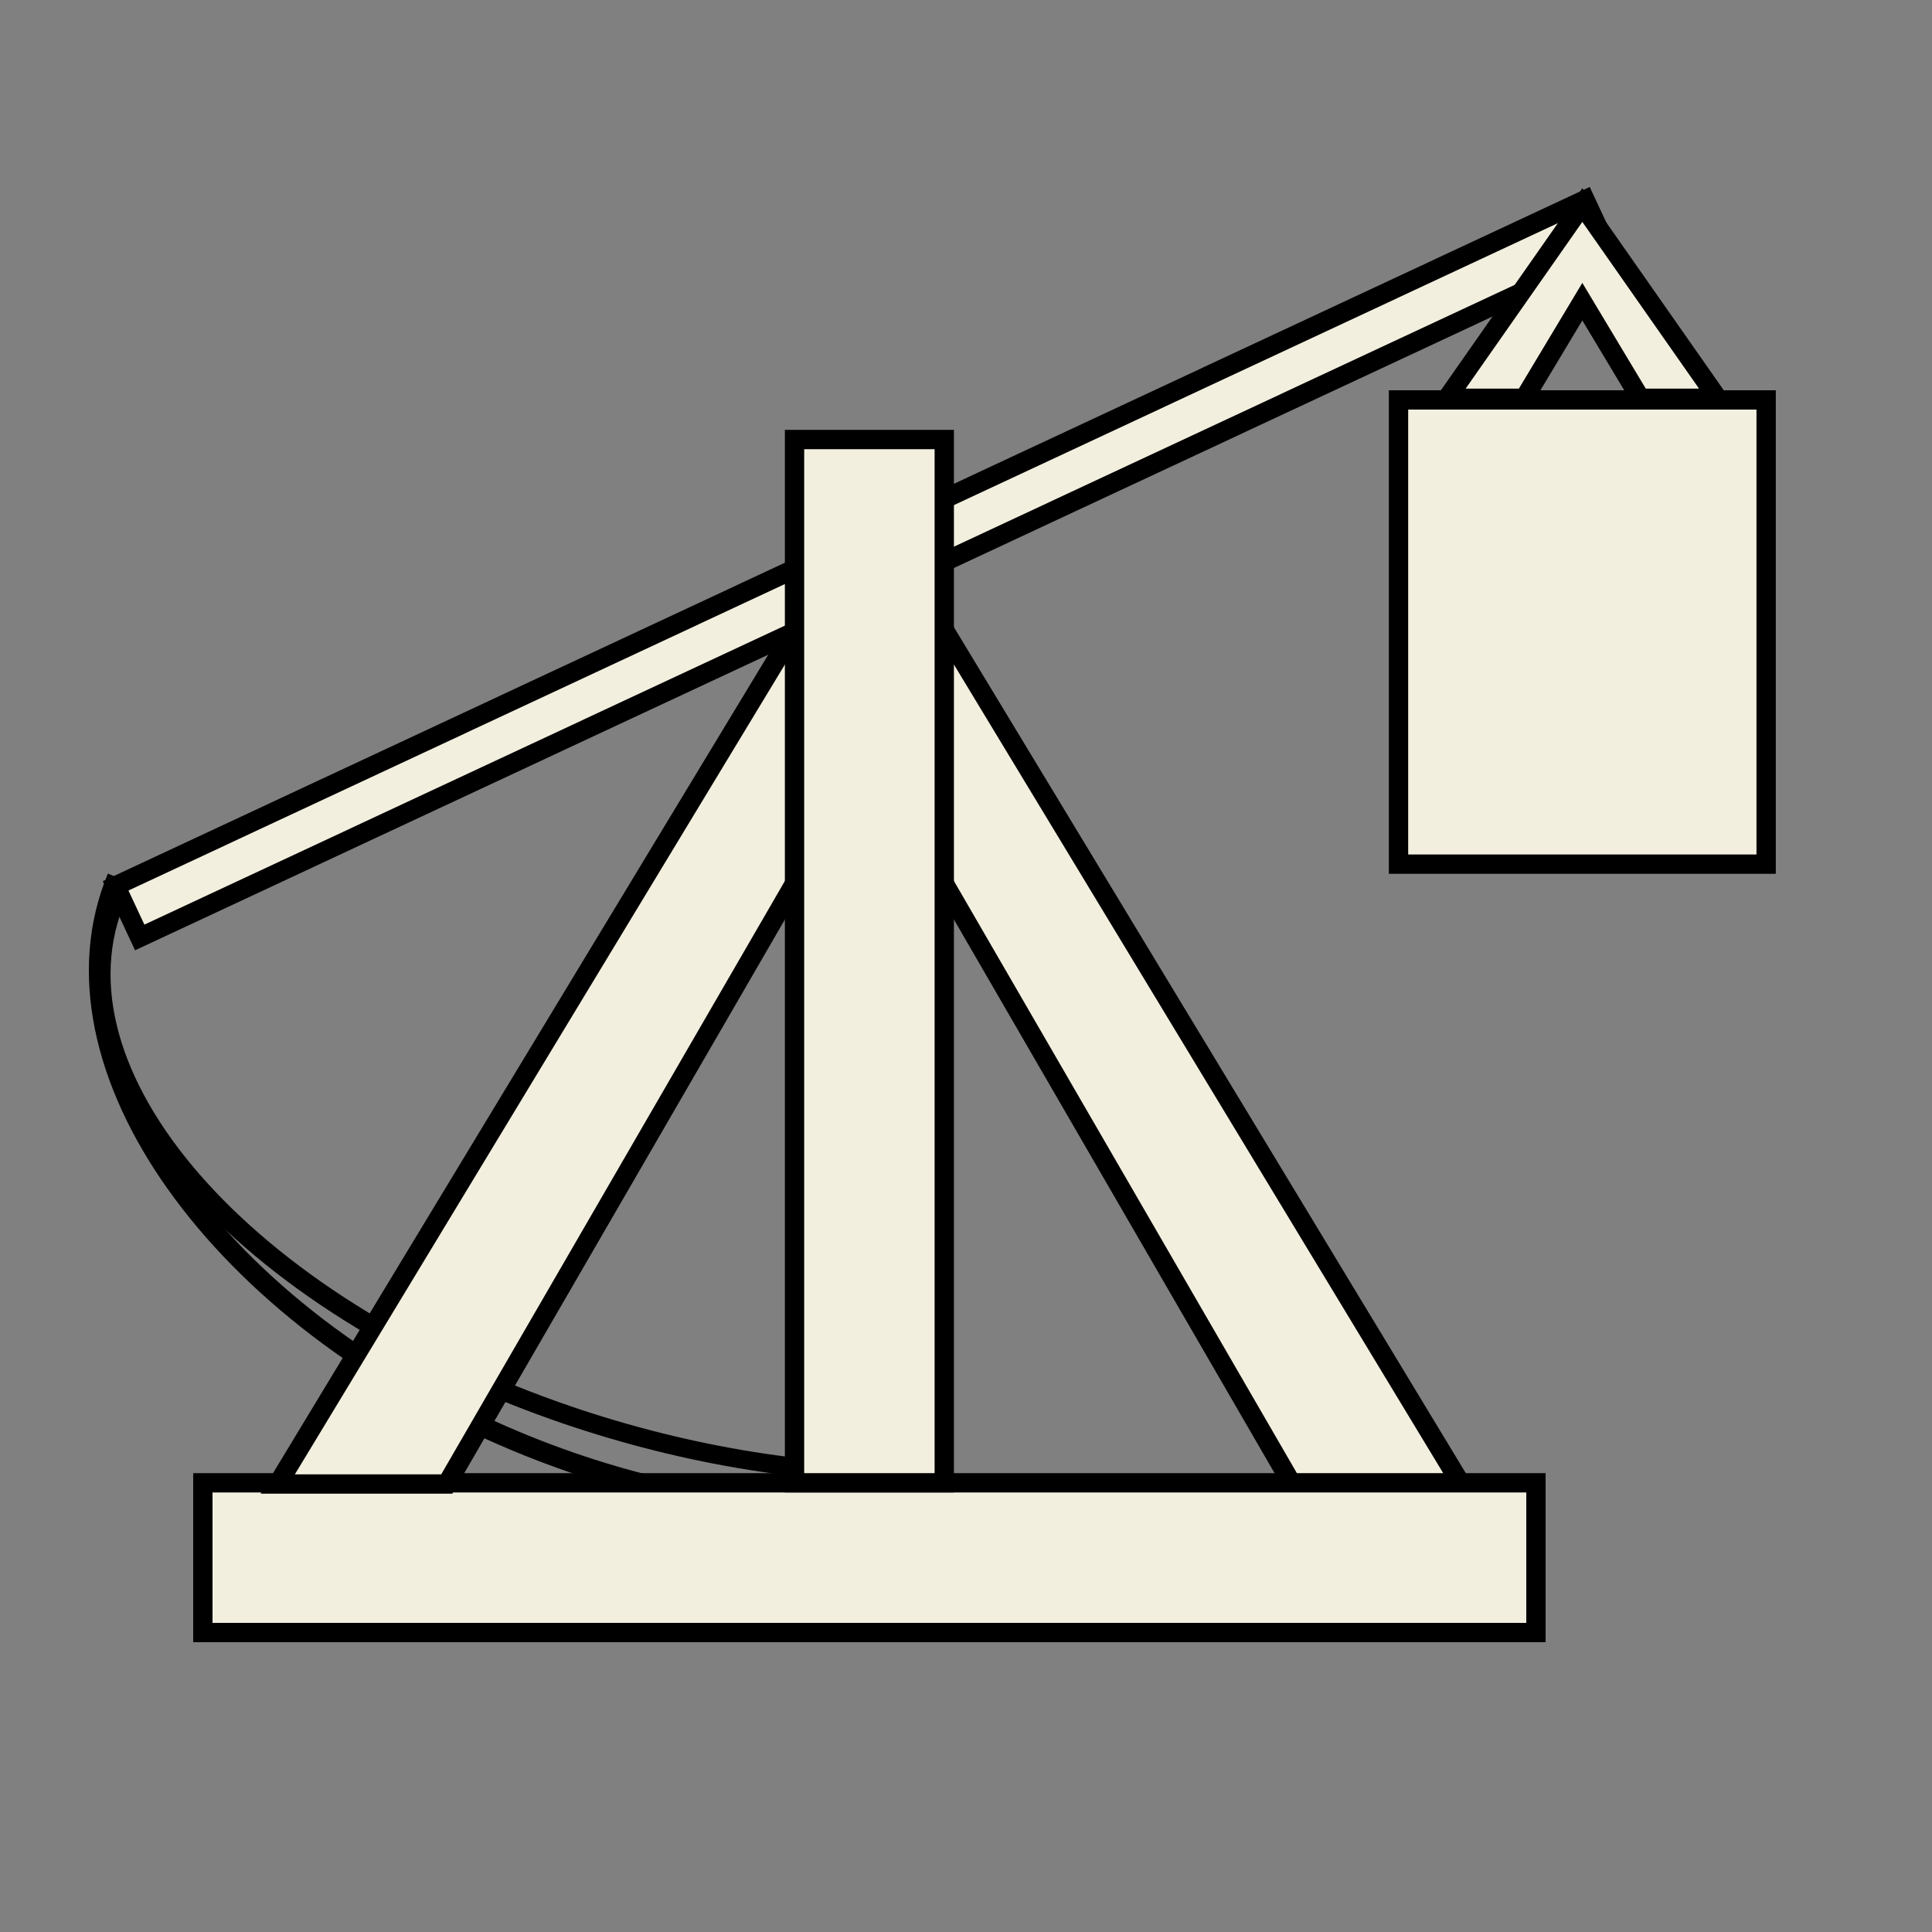 <?xml version="1.0" encoding="UTF-8" standalone="no"?>
<!-- Created with Inkscape (http://www.inkscape.org/) -->

<svg
   xmlns:dc="http://purl.org/dc/elements/1.1/"
   xmlns:cc="http://creativecommons.org/ns#"
   xmlns:rdf="http://www.w3.org/1999/02/22-rdf-syntax-ns#"
   xmlns:svg="http://www.w3.org/2000/svg"
   xmlns="http://www.w3.org/2000/svg"
   xmlns:sodipodi="http://sodipodi.sourceforge.net/DTD/sodipodi-0.dtd"
   xmlns:inkscape="http://www.inkscape.org/namespaces/inkscape"
   width="100"
   height="100"
   id="svg2998"
   version="1.1"
   inkscape:version="0.48.2 r9819"
   sodipodi:docname="trebuchet_alabaster.svg">
  <rect width="100%" height="100%" fill="#808080" stroke="none"/>
  <defs
     id="defs3000" />
  <sodipodi:namedview
     id="base"
     pagecolor="#ffffff"
     bordercolor="#666666"
     borderopacity="1.0"
     inkscape:pageopacity="0.0"
     inkscape:pageshadow="2"
     inkscape:zoom="6.84"
     inkscape:cx="48.197719"
     inkscape:cy="53.498559"
     inkscape:document-units="px"
     inkscape:current-layer="layer1"
     showgrid="false"
     showguides="true"
     inkscape:guide-bbox="true"
     inkscape:window-width="1468"
     inkscape:window-height="837"
     inkscape:window-x="228"
     inkscape:window-y="50"
     inkscape:window-maximized="0" />
  <g
     inkscape:label="Layer 1"
     inkscape:groupmode="layer"
     id="layer1"
     transform="translate(0,-952.362)">
    <path
       style="fill:#f3efdf;fill-opacity:1;stroke:#000000;stroke-width:1;stroke-linecap:butt;stroke-linejoin:miter;stroke-miterlimit:4;stroke-opacity:1;stroke-dasharray:none"
       d="m 48.812,984.862 26.813,44.313 -8.75,0 L 48.812,997.987 z"
       id="path3784-1"
       inkscape:connector-curvature="0"
       sodipodi:nodetypes="ccccc" />
    <rect
       style="fill:#f3efdf;fill-opacity:1;fill-rule:nonzero;stroke:#000000;stroke-width:1;stroke-miterlimit:4;stroke-opacity:1;stroke-dasharray:none"
       id="rect3804"
       width="19.028"
       height="24.028"
       x="72.387"
       y="973.062" />
    <path
       sodipodi:type="arc"
       style="fill:none;stroke:#000000;stroke-width:0.612;stroke-miterlimit:4;stroke-opacity:1;stroke-dasharray:none"
       id="path2991"
       sodipodi:cx="-18.194561"
       sodipodi:cy="14.092729"
       sodipodi:rx="19.228342"
       sodipodi:ry="11.268222"
       d="m 1.034,14.093 c 0,6.223 -8.609,11.268 -19.228,11.268 -3.974,0 -7.851,-0.722 -11.096,-2.066"
       transform="matrix(-1.459,-0.607,-0.648,1.558,16.671,976.435)"
       sodipodi:start="0"
       sodipodi:end="2.1859414"
       sodipodi:open="true" />
    <path
       sodipodi:type="arc"
       style="fill:none;stroke:#000000;stroke-width:0.612;stroke-miterlimit:4;stroke-opacity:1;stroke-dasharray:none"
       id="path2991-7"
       sodipodi:cx="-18.194561"
       sodipodi:cy="14.092729"
       sodipodi:rx="19.228342"
       sodipodi:ry="11.268222"
       d="m 1.034,14.093 c 0,6.223 -8.609,11.268 -19.228,11.268 -3.974,0 -7.851,-0.722 -11.096,-2.066"
       transform="matrix(-1.582,-0.561,-0.703,1.44,17.757,978.65)"
       sodipodi:start="0"
       sodipodi:end="2.1859414"
       sodipodi:open="true" />
    <rect
       style="fill:#f3efdf;fill-opacity:1;fill-rule:nonzero;stroke:#000000;stroke-width:1;stroke-miterlimit:4;stroke-opacity:1;stroke-dasharray:none"
       id="rect3006"
       width="69"
       height="7.75"
       x="10.5"
       y="1029.112" />
    <path
       style="fill:#f3efdf;fill-opacity:1;stroke:#000000;stroke-width:1;stroke-linecap:butt;stroke-linejoin:miter;stroke-miterlimit:4;stroke-opacity:1;stroke-dasharray:none"
       d="m 41.188,984.862 -26.813,44.313 8.75,0 18.063,-31.188 z"
       id="path3784"
       inkscape:connector-curvature="0"
       sodipodi:nodetypes="ccccc" />
    <rect
       style="fill:#f3efdf;fill-opacity:1;fill-rule:nonzero;stroke:#000000;stroke-width:1;stroke-miterlimit:4;stroke-opacity:1;stroke-dasharray:none"
       id="rect3806"
       width="2.949"
       height="83.949"
       x="907.126"
       y="332.971"
       transform="matrix(0.423,0.906,-0.906,0.423,0,0)" />
    <rect
       style="fill:#f3efdf;fill-opacity:1;fill-rule:nonzero;stroke:#000000;stroke-width:1;stroke-miterlimit:4;stroke-opacity:1;stroke-dasharray:none"
       id="rect3014"
       width="7.75"
       height="54"
       x="41.125"
       y="975.112" />
    <path
       style="fill:#f3efdf;fill-opacity:1;stroke:#000000;stroke-width:1px;stroke-linecap:butt;stroke-linejoin:miter;stroke-opacity:1"
       d="m 74.901,972.976 7,-10 7,10 -4,0 -3,-5 -3,5 z"
       id="path3822"
       inkscape:connector-curvature="0"
       sodipodi:nodetypes="ccccccc" />
  </g>
</svg>
